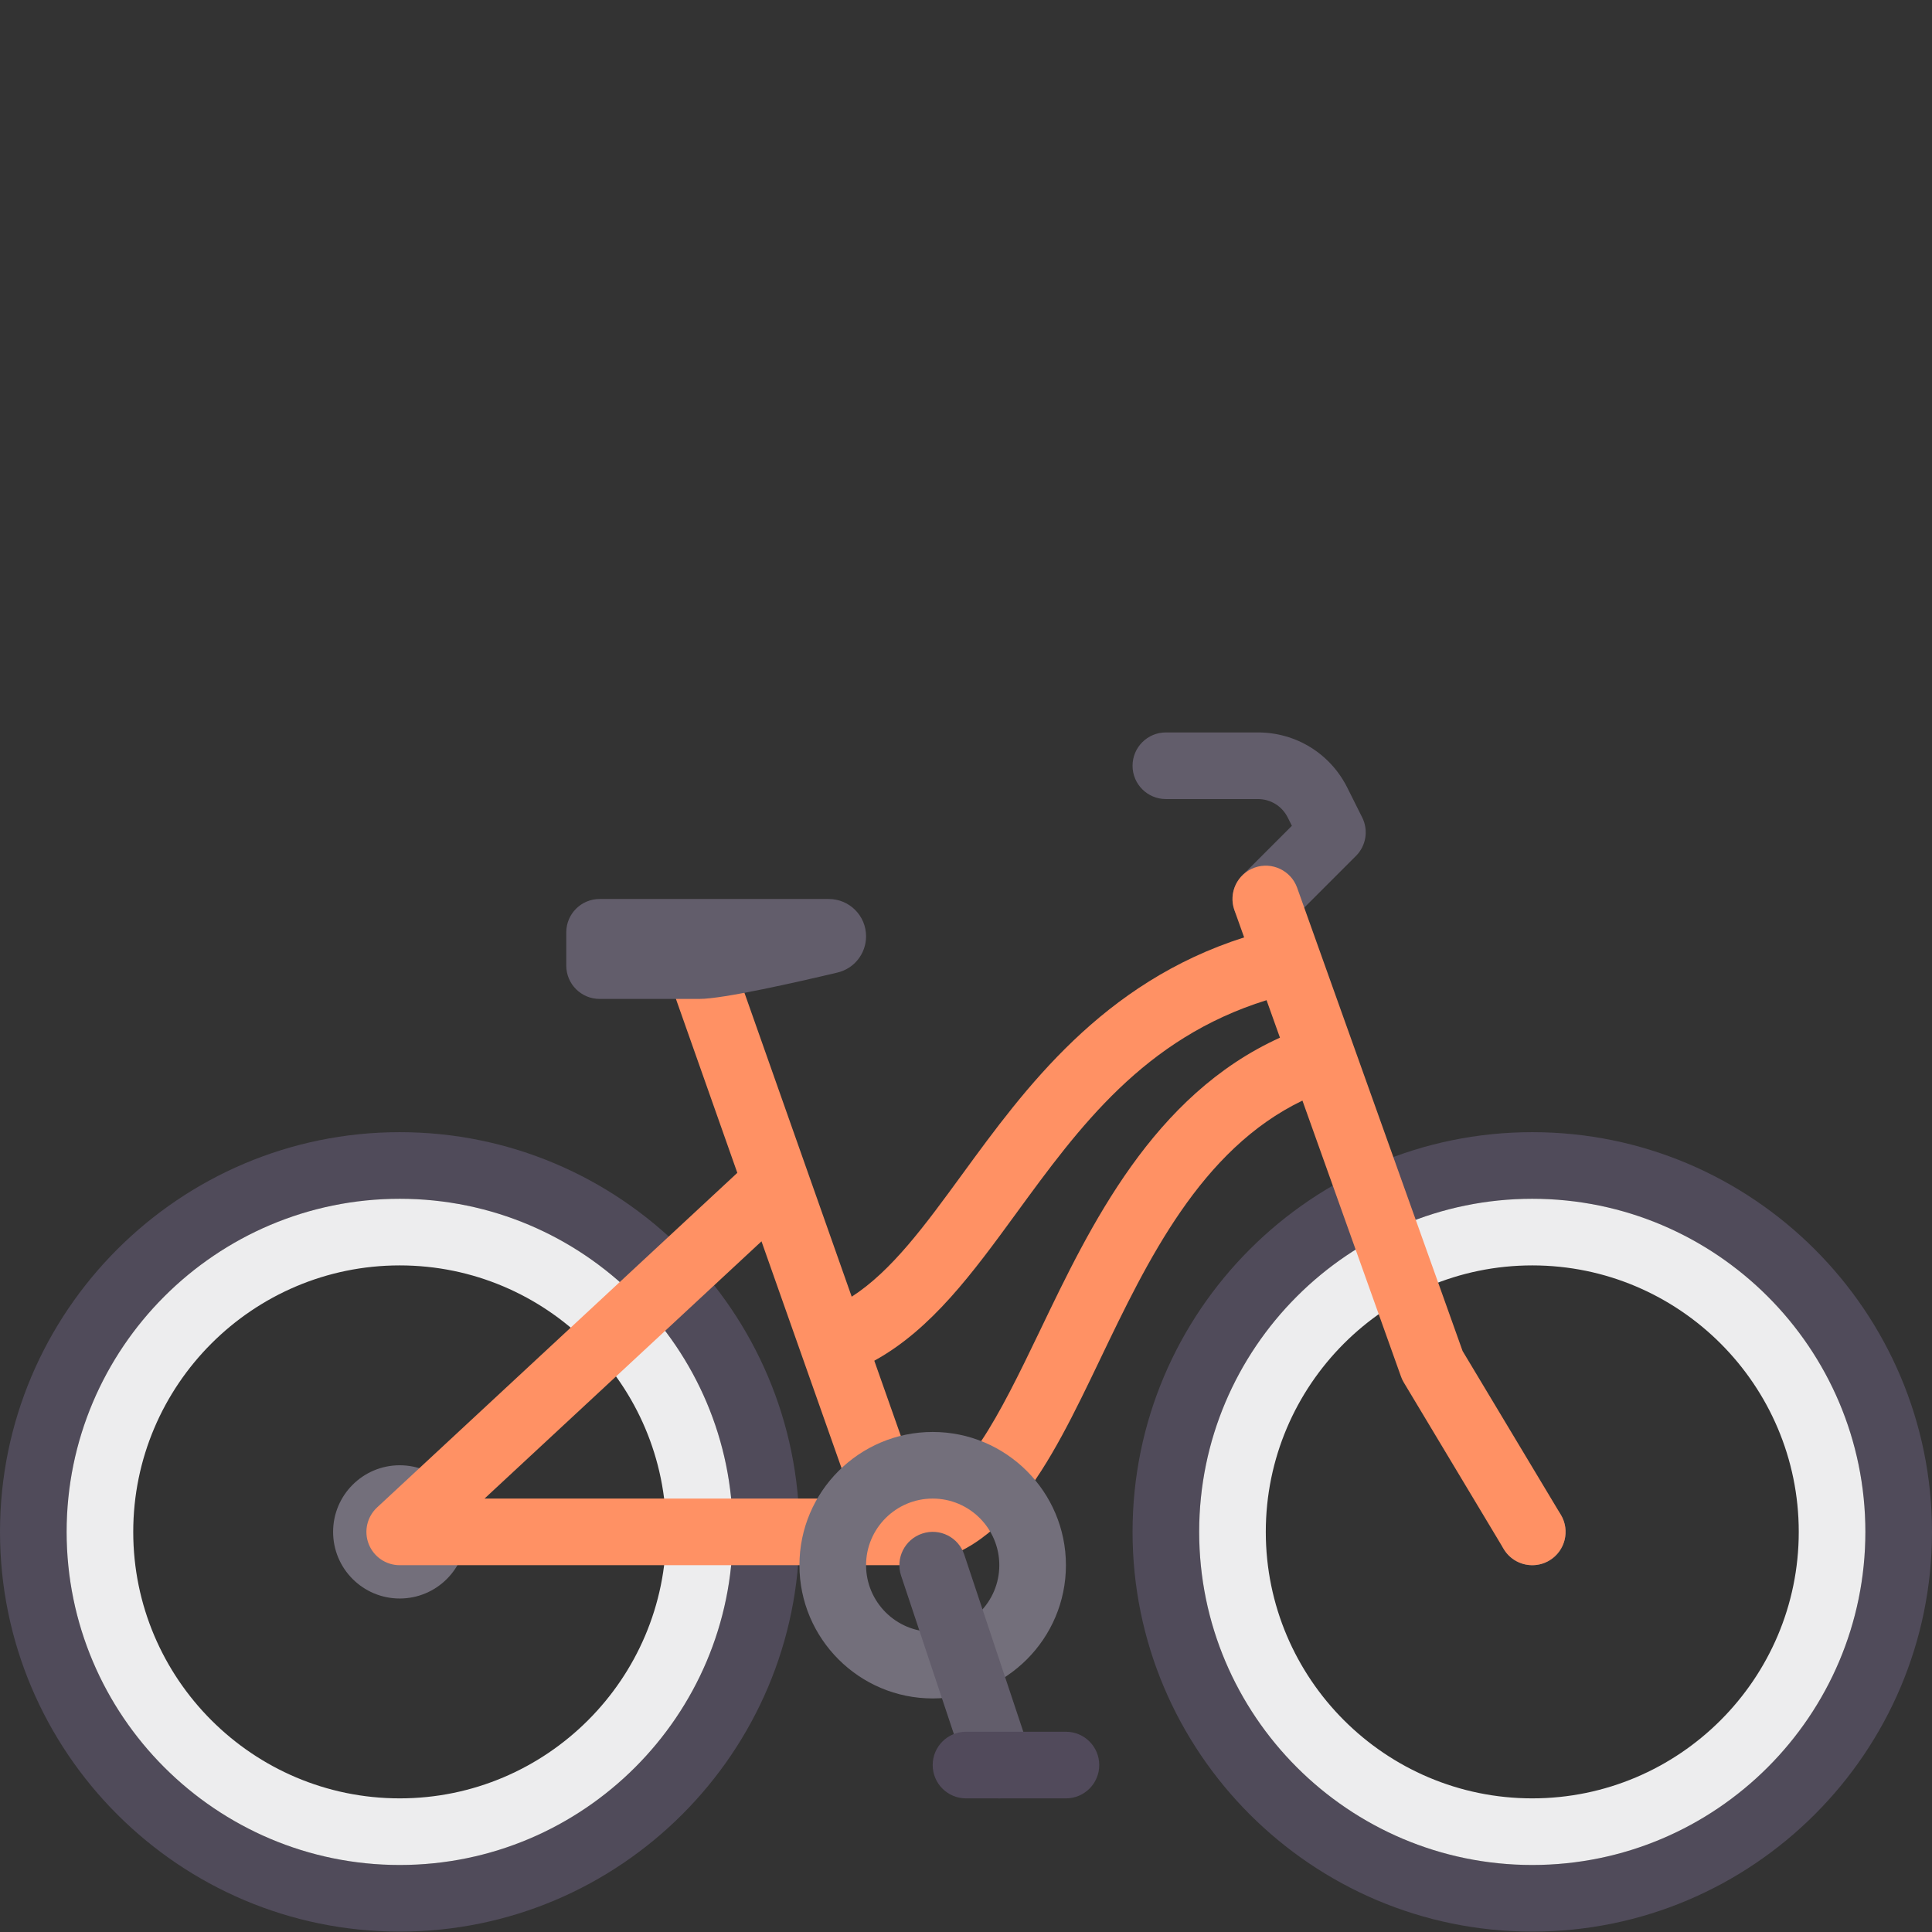 <?xml version="1.0" encoding="iso-8859-1"?>
<!-- Generator: Adobe Illustrator 19.0.0, SVG Export Plug-In . SVG Version: 6.00 Build 0)  -->
<svg version="1.1" id="Layer_1" xmlns="http://www.w3.org/2000/svg" xmlns:xlink="http://www.w3.org/1999/xlink" x="0px" y="0px"
	 viewBox="0 -97 512 512" style="enable-background:new 0 0 512 512;" xml:space="preserve">
<rect x="0" y="-97" width="512" height="512" fill="#333333" stroke="none"/>
<path style="fill:#625D6B;" d="M335.448,150.07c-2.259,0-4.518-0.862-6.241-2.586c-3.448-3.448-3.448-9.035,0-12.483l13.155-13.155
	l-1.103-2.207c-1.508-3.009-4.534-4.879-7.896-4.879h-24.397c-4.879,0-8.828-3.953-8.828-8.828c0-4.875,3.948-8.828,8.828-8.828
	h24.396c10.094,0,19.172,5.608,23.69,14.638l3.948,7.896c1.698,3.401,1.035,7.505-1.655,10.189l-17.655,17.655
	C339.966,149.208,337.707,150.07,335.448,150.07z"/>
<path style="fill:#504B5A;" d="M105.931,414.897C47.517,414.897,0,367.376,0,308.966s47.518-105.931,105.931-105.931
	s105.931,47.521,105.931,105.931S164.345,414.897,105.931,414.897z M105.931,220.69c-48.672,0-88.276,39.599-88.276,88.276
	s39.604,88.276,88.276,88.276s88.276-39.599,88.276-88.276S154.603,220.69,105.931,220.69z"/>
<path style="fill:#EDEDEE;" d="M105.931,397.242c-48.672,0-88.276-39.599-88.276-88.276s39.604-88.276,88.276-88.276
	s88.276,39.599,88.276,88.276S154.603,397.242,105.931,397.242z M105.931,238.345c-38.94,0-70.621,31.681-70.621,70.621
	s31.681,70.621,70.621,70.621s70.621-31.681,70.621-70.621S144.871,238.345,105.931,238.345z"/>
<path style="fill:#504B5A;" d="M406.069,414.897c-58.414,0-105.931-47.521-105.931-105.931s47.518-105.931,105.931-105.931
	S512,250.556,512,308.966S464.483,414.897,406.069,414.897z M406.069,220.69c-48.672,0-88.276,39.599-88.276,88.276
	s39.604,88.276,88.276,88.276s88.276-39.599,88.276-88.276S454.741,220.69,406.069,220.69z"/>
<path style="fill:#EDEDEE;" d="M406.069,397.242c-48.672,0-88.276-39.599-88.276-88.276s39.604-88.276,88.276-88.276
	s88.276,39.599,88.276,88.276S454.741,397.242,406.069,397.242z M406.069,238.345c-38.94,0-70.621,31.681-70.621,70.621
	s31.681,70.621,70.621,70.621s70.621-31.681,70.621-70.621S445.009,238.345,406.069,238.345z"/>
<g>
	<circle style="fill:#736F7B;" cx="105.931" cy="308.966" r="17.655"/>
	<circle style="fill:#736F7B;" cx="406.069" cy="308.966" r="8.828"/>
</g>
<path style="fill:#FF9164;" d="M413.638,304.423l-26.035-43.388l-43.844-122.763c-1.63-4.582-6.716-6.991-11.276-5.345
	c-4.595,1.642-6.991,6.694-5.345,11.285l2.573,7.206c-37.639,11.988-58.104,40.03-74.643,62.691
	c-9.998,13.707-18.79,25.725-29.357,32.529l-32.004-90.679l-16.655,5.879l18.345,51.978l-95.475,88.682
	c-2.655,2.474-3.534,6.319-2.207,9.698c1.327,3.379,4.588,5.598,8.217,5.598h132.414c27.043,0,39.776-26.56,53.25-54.677
	c12.493-26.052,26.6-55.475,53.565-68.446l26.116,73.127c0.19,0.547,0.439,1.074,0.742,1.574l26.483,44.138
	c1.655,2.759,4.577,4.285,7.577,4.285c1.543,0,3.112-0.405,4.534-1.259C414.793,314.026,416.147,308.604,413.638,304.423z
	 M201.803,231.965l24.061,68.173h-97.459L201.803,231.965z M275.672,255.483c-11.446,23.884-19.648,39.783-31.415,43.701
	l-12.558-35.581c15.159-8.331,26.094-23.277,37.628-39.085c16.641-22.807,33.853-46.365,66.326-56.461l3.549,9.937
	C305.524,193.275,288.988,227.711,275.672,255.483z"/>
<path style="fill:#625D6B;" d="M150.069,158.897c0,4.875,3.953,8.828,8.828,8.828h26.483c6.234,0,25.681-4.404,36.565-6.99
	c4.456-1.059,7.573-5.03,7.573-9.61l0,0c0-5.458-4.425-9.882-9.882-9.882h-60.738c-4.875,0-8.828,3.953-8.828,8.828V158.897z"/>
<path style="fill:#736F7B;" d="M247.172,353.104c-19.474,0-35.31-15.84-35.31-35.31s15.837-35.31,35.31-35.31
	s35.31,15.84,35.31,35.31S266.646,353.104,247.172,353.104z M247.172,300.138c-9.732,0-17.655,7.918-17.655,17.655
	c0,9.737,7.923,17.655,17.655,17.655c9.732,0,17.655-7.918,17.655-17.655C264.828,308.057,256.905,300.138,247.172,300.138z"/>
<path style="fill:#625D6B;" d="M264.828,379.591c-3.699,0-7.138-2.34-8.371-6.039l-17.655-52.966
	c-1.543-4.625,0.957-9.625,5.578-11.168c4.672-1.56,9.621,0.961,11.164,5.582l17.655,52.966c1.543,4.625-0.957,9.625-5.578,11.168
	C266.69,379.444,265.75,379.591,264.828,379.591z"/>
<path style="fill:#514A5B;" d="M282.483,379.587H256c-4.879,0-8.828-3.953-8.828-8.828s3.948-8.828,8.828-8.828h26.483
	c4.879,0,8.828,3.953,8.828,8.828S287.362,379.587,282.483,379.587z"/>
<g>
</g>
<g>
</g>
<g>
</g>
<g>
</g>
<g>
</g>
<g>
</g>
<g>
</g>
<g>
</g>
<g>
</g>
<g>
</g>
<g>
</g>
<g>
</g>
<g>
</g>
<g>
</g>
<g>
</g>
</svg>
